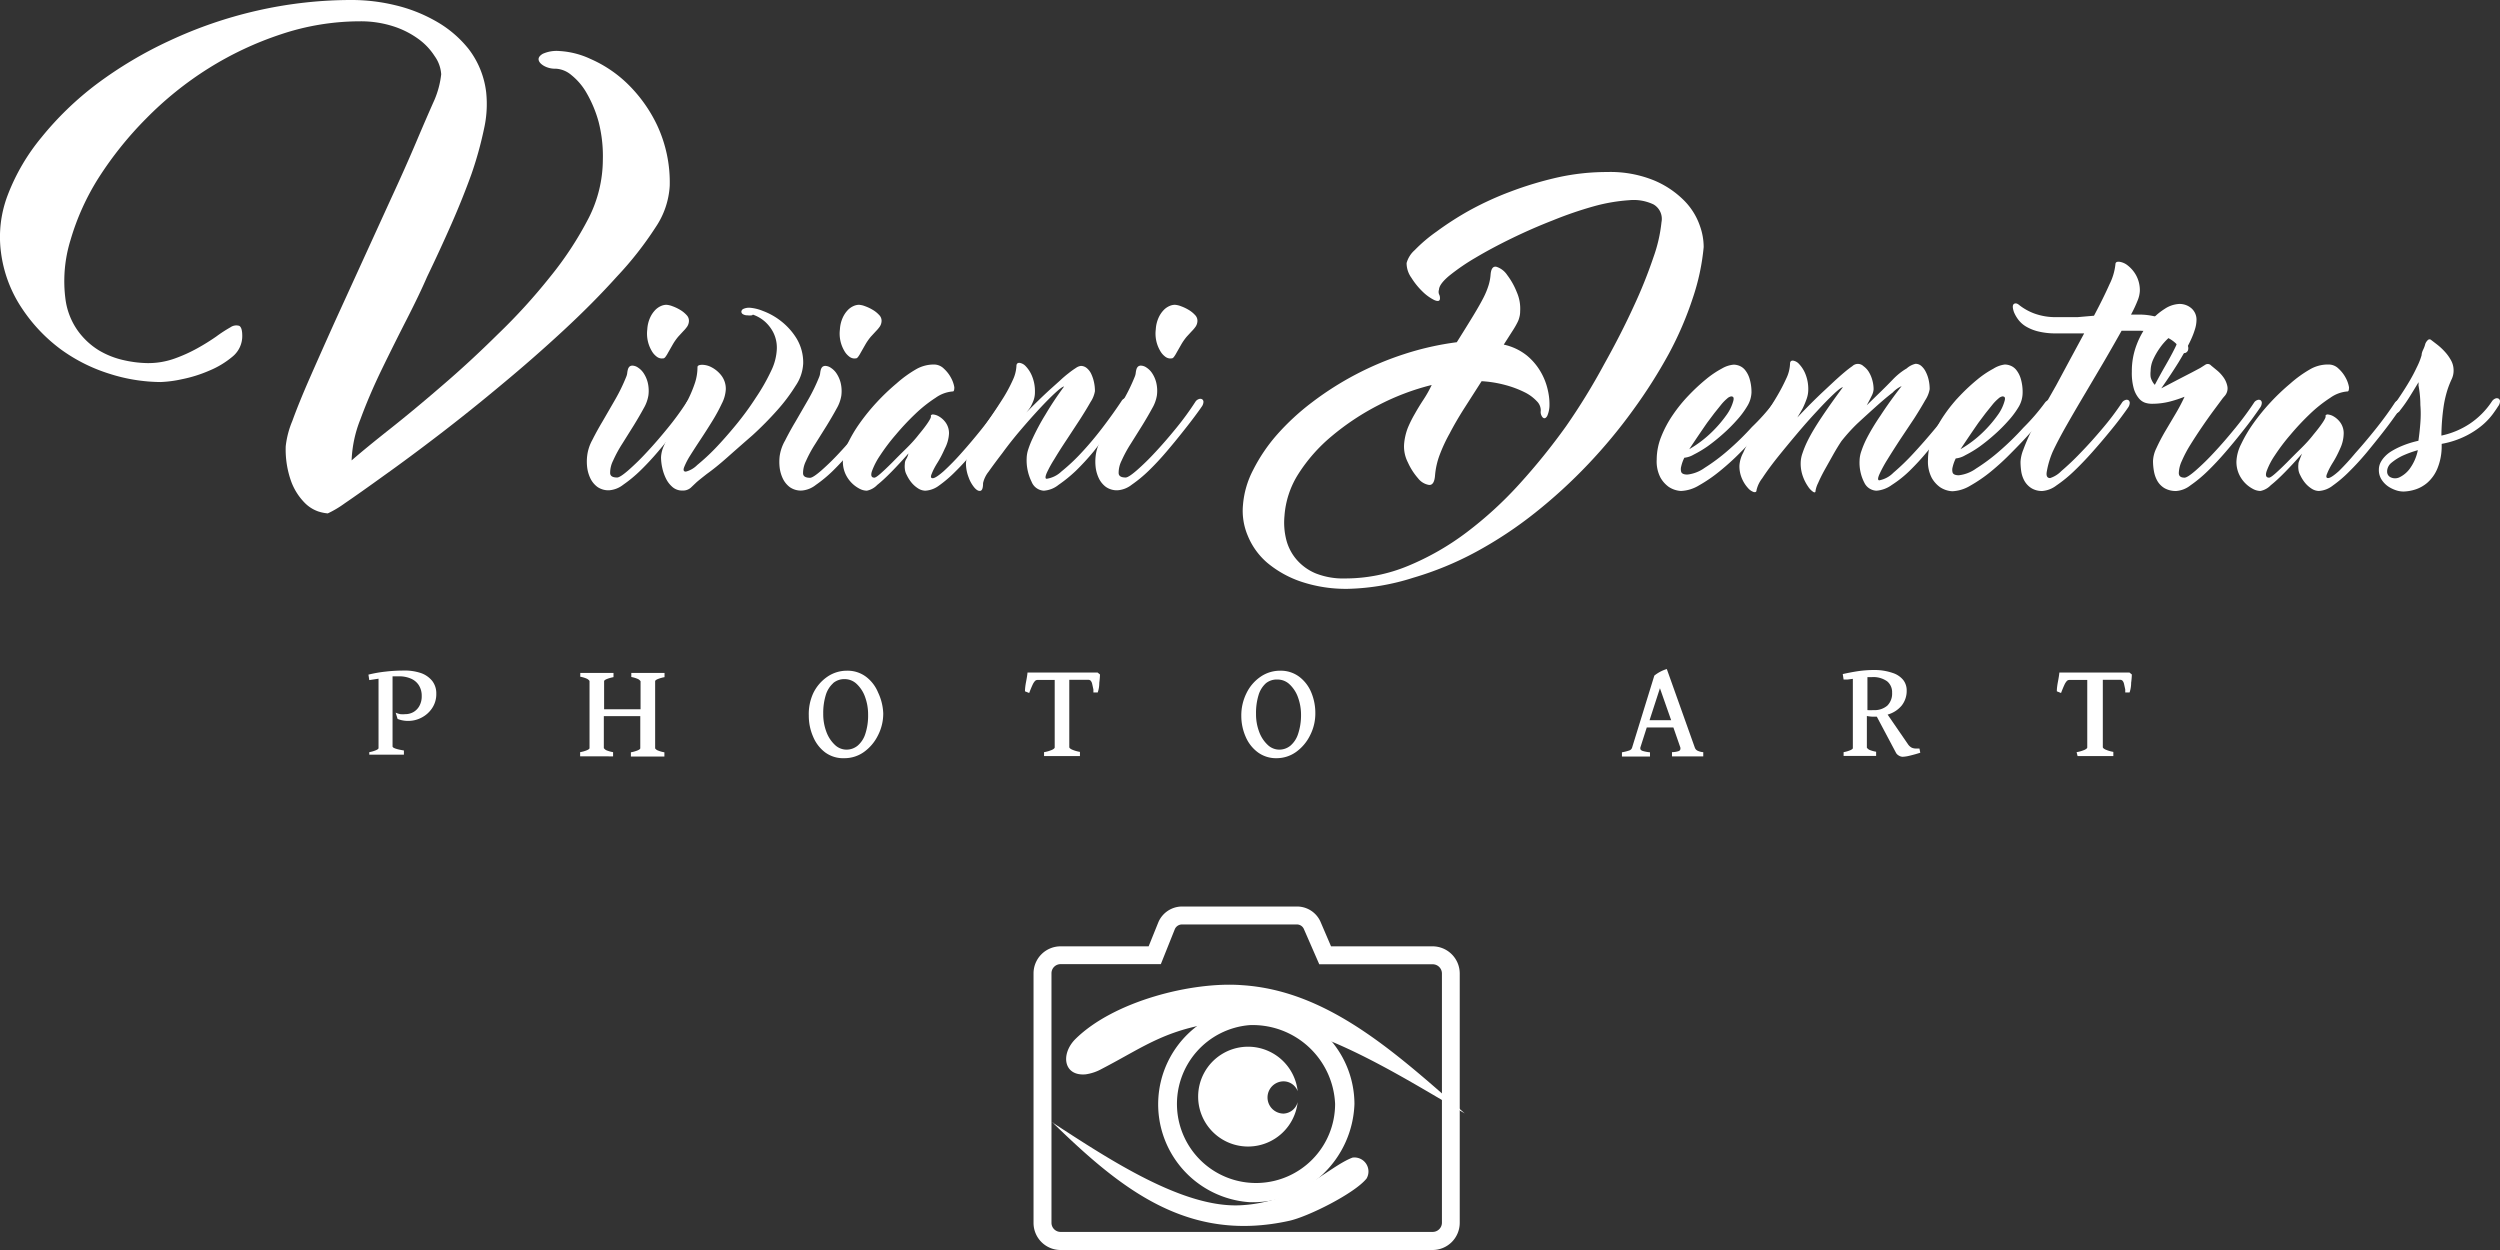 <svg xmlns="http://www.w3.org/2000/svg" viewBox="0 0 178.32 89.16"><rect x="0" y="0" width="178.32" height="89.16" fill="#333333" stroke="none"/><defs><style>.cls-1,.cls-2{fill:#fff;}.cls-2{fill-rule:evenodd;}</style></defs><title>logo-viviani_1</title><g id="Camada_2" data-name="Camada 2"><g id="Camada_1-2" data-name="Camada 1"><path class="cls-1" d="M39.91,3.64a6,6,0,0,1,2.2.56,8.91,8.91,0,0,1,2.6,1.73,10.28,10.28,0,0,1,2.16,3,9.6,9.6,0,0,1,.9,4.33,5.86,5.86,0,0,1-1,2.94A24.47,24.47,0,0,1,44,19.73q-1.69,1.88-3.83,3.86t-4.41,3.86Q33.51,29.33,31.33,31t-3.91,2.9q-1.73,1.25-2.83,2a7.3,7.3,0,0,1-1.21.72,3.11,3.11,0,0,1-.68-.14,2.52,2.52,0,0,1-1-.65,4.3,4.3,0,0,1-.92-1.46,6.76,6.76,0,0,1-.4-2.54,6.49,6.49,0,0,1,.47-1.8q.47-1.3,1.26-3.1t1.78-4l2-4.38,2-4.38q1-2.16,1.78-4T31,7.1a6.49,6.49,0,0,0,.47-1.8A2.49,2.49,0,0,0,31,4a4.5,4.5,0,0,0-1.17-1.23A6.3,6.3,0,0,0,28,1.86a7.56,7.56,0,0,0-2.32-.34,17.78,17.78,0,0,0-5.62.92,23.76,23.76,0,0,0-5.21,2.45,24.49,24.49,0,0,0-4.43,3.57,25.45,25.45,0,0,0-3.39,4.23,17.42,17.42,0,0,0-2,4.43,9.92,9.92,0,0,0-.36,4.22,5,5,0,0,0,.88,2.25A5.21,5.21,0,0,0,7.07,25a6,6,0,0,0,1.8.7,8.11,8.11,0,0,0,1.66.2,5.59,5.59,0,0,0,1.91-.32,10.84,10.84,0,0,0,1.64-.74A15.32,15.32,0,0,0,15.43,24a9.54,9.54,0,0,1,1-.65.73.73,0,0,1,.63-.11q.22.11.22.72a1.89,1.89,0,0,1-.7,1.48,6.32,6.32,0,0,1-1.66,1,9.57,9.57,0,0,1-1.95.61,8.4,8.4,0,0,1-1.53.2,12.23,12.23,0,0,1-3.6-.58,11.92,11.92,0,0,1-3.5-1.75A11.6,11.6,0,0,1,1.57,22a9.27,9.27,0,0,1-1.5-4,8.37,8.37,0,0,1,.49-4.11A14.63,14.63,0,0,1,2.94,9.82,22.46,22.46,0,0,1,6.89,6,29,29,0,0,1,12.1,2.9,30.94,30.94,0,0,1,18.29.77,30.37,30.37,0,0,1,25.2,0a13.17,13.17,0,0,1,2.94.36A10.9,10.9,0,0,1,31.07,1.5a8,8,0,0,1,2.36,2A6.27,6.27,0,0,1,34.68,6.6a8.07,8.07,0,0,1-.16,2.61,26.12,26.12,0,0,1-.9,3.23Q33,14.16,32.19,16t-1.73,3.75Q29.92,21,29,22.8t-1.78,3.57q-.88,1.82-1.51,3.53a8.75,8.75,0,0,0-.63,2.94q1-.87,2.72-2.23t3.71-3.08q2-1.71,4-3.69a41.48,41.48,0,0,0,3.71-4.07A24.27,24.27,0,0,0,42,15.53,9.25,9.25,0,0,0,43,11.39,9.84,9.84,0,0,0,42.7,8.7a8.63,8.63,0,0,0-.85-2.05,4.48,4.48,0,0,0-1.1-1.3,1.87,1.87,0,0,0-1.1-.45,1.63,1.63,0,0,1-.85-.2q-.34-.2-.38-.43t.29-.43A2.42,2.42,0,0,1,39.91,3.64Z"/><path class="cls-1" d="M49,28.65a.46.46,0,0,1,.23-.18.29.29,0,0,1,.23,0,.22.22,0,0,1,.11.2.63.63,0,0,1-.14.36q-.09.14-.46.64t-.89,1.15q-.52.66-1.15,1.4t-1.26,1.35a9.42,9.42,0,0,1-1.21,1,1.85,1.85,0,0,1-1,.4,1.37,1.37,0,0,1-.85-.24,1.67,1.67,0,0,1-.5-.61,2.52,2.52,0,0,1-.23-.8,3.55,3.55,0,0,1,0-.79,3.07,3.07,0,0,1,.36-1.13q.32-.64.76-1.38l.89-1.54a12.82,12.82,0,0,0,.78-1.61,1,1,0,0,0,.07-.27,1.52,1.52,0,0,1,.05-.26.45.45,0,0,1,.11-.19.32.32,0,0,1,.23-.07.74.74,0,0,1,.38.14,1.38,1.38,0,0,1,.4.4,2.16,2.16,0,0,1,.29.66,2.52,2.52,0,0,1,.05.92,2.66,2.66,0,0,1-.34.93q-.31.57-.71,1.22l-.82,1.31a9,9,0,0,0-.65,1.2,1.94,1.94,0,0,0-.21.87q0,.33.5.33.2,0,.78-.5a17.05,17.05,0,0,0,1.32-1.29q.73-.78,1.51-1.74A20.65,20.65,0,0,0,49,28.65Zm-1.82-3.08a.62.62,0,0,1-.35-.14,1.32,1.32,0,0,1-.35-.41,2.43,2.43,0,0,1-.31-1.53,2.33,2.33,0,0,1,.2-.83,1.92,1.92,0,0,1,.36-.54,1.3,1.3,0,0,1,.41-.29,1,1,0,0,1,.38-.09,1.42,1.42,0,0,1,.44.1,3.05,3.05,0,0,1,.55.26,2,2,0,0,1,.46.37.58.58,0,0,1,.17.44.76.76,0,0,1-.13.39,2.44,2.44,0,0,1-.27.32l-.36.39a4,4,0,0,0-.41.59l-.32.56a2.11,2.11,0,0,1-.18.29.31.31,0,0,1-.13.11Z"/><path class="cls-1" d="M49.75,26.19q0-.16.32-.17a1.47,1.47,0,0,1,.69.18,2.13,2.13,0,0,1,.69.58,1.56,1.56,0,0,1,.32,1,2.53,2.53,0,0,1-.28,1,12.44,12.44,0,0,1-.68,1.25q-.4.65-.83,1.3t-.75,1.16a5.1,5.1,0,0,0-.43.83q-.12.32.12.32a1.76,1.76,0,0,0,.81-.47A14.94,14.94,0,0,0,51,32q.72-.75,1.5-1.7t1.41-1.93A14.09,14.09,0,0,0,55,26.46a3.92,3.92,0,0,0,.41-1.58,2.41,2.41,0,0,0-.27-1.2,2.68,2.68,0,0,0-.59-.75,2.6,2.6,0,0,0-.85-.49.11.11,0,0,1-.07.05,1,1,0,0,1-.31,0,.58.58,0,0,1-.33-.08.21.21,0,0,1-.11-.19.25.25,0,0,1,.15-.19,1,1,0,0,1,.45-.08,3.15,3.15,0,0,1,.94.23,4.77,4.77,0,0,1,1.27.71,4.68,4.68,0,0,1,1.12,1.24,3.31,3.31,0,0,1,.48,1.8,3.07,3.07,0,0,1-.53,1.57,12.65,12.65,0,0,1-1.33,1.77,24.38,24.38,0,0,1-1.76,1.78q-1,.87-1.8,1.58t-1.46,1.18q-.61.48-.74.6l-.4.38a.85.85,0,0,1-.59.2,1.05,1.05,0,0,1-.7-.24,1.87,1.87,0,0,1-.47-.6,3.27,3.27,0,0,1-.27-.77,3.58,3.58,0,0,1-.09-.76,2.2,2.2,0,0,1,.19-.79,10.18,10.18,0,0,1,.49-1l.63-1.15q.33-.6.63-1.21a8.85,8.85,0,0,0,.49-1.19A3.61,3.61,0,0,0,49.75,26.19Z"/><path class="cls-1" d="M62.74,28.65a.46.46,0,0,1,.23-.18.29.29,0,0,1,.23,0,.22.22,0,0,1,.11.2.63.63,0,0,1-.14.36q-.09.14-.46.64t-.89,1.15q-.52.66-1.15,1.4T59.4,33.59a9.42,9.42,0,0,1-1.21,1,1.85,1.85,0,0,1-1,.4,1.37,1.37,0,0,1-.85-.24,1.67,1.67,0,0,1-.5-.61,2.52,2.52,0,0,1-.23-.8,3.55,3.55,0,0,1,0-.79A3.07,3.07,0,0,1,56,31.42q.32-.64.76-1.38l.89-1.54a12.82,12.82,0,0,0,.78-1.61,1,1,0,0,0,.07-.27,1.52,1.52,0,0,1,.05-.26.45.45,0,0,1,.11-.19.32.32,0,0,1,.23-.07.74.74,0,0,1,.38.14,1.38,1.38,0,0,1,.4.4,2.16,2.16,0,0,1,.29.66,2.52,2.52,0,0,1,.05.92,2.66,2.66,0,0,1-.34.93q-.31.57-.71,1.22l-.82,1.31a9,9,0,0,0-.65,1.2,1.94,1.94,0,0,0-.21.87q0,.33.5.33.2,0,.78-.5a17.05,17.05,0,0,0,1.32-1.29q.73-.78,1.51-1.74A20.65,20.65,0,0,0,62.74,28.65Zm-1.82-3.08a.62.62,0,0,1-.35-.14,1.32,1.32,0,0,1-.35-.41,2.43,2.43,0,0,1-.31-1.53,2.33,2.33,0,0,1,.2-.83,1.92,1.92,0,0,1,.36-.54,1.3,1.3,0,0,1,.41-.29,1,1,0,0,1,.38-.09,1.42,1.42,0,0,1,.44.1,3.05,3.05,0,0,1,.55.26,2,2,0,0,1,.46.37.58.58,0,0,1,.17.44.76.76,0,0,1-.13.39,2.44,2.44,0,0,1-.27.32l-.36.39a4,4,0,0,0-.41.59l-.32.56a2.11,2.11,0,0,1-.18.29.31.31,0,0,1-.13.11Z"/><path class="cls-1" d="M66.61,26a1,1,0,0,1,.72.3,2.41,2.41,0,0,1,.51.66,2.13,2.13,0,0,1,.23.66q0,.3-.1.3a2.41,2.41,0,0,0-1.23.45,9.74,9.74,0,0,0-1.44,1.14A18.4,18.4,0,0,0,63.9,31a14.09,14.09,0,0,0-1.12,1.48,5.13,5.13,0,0,0-.59,1.14q-.14.45.18.45.11,0,.46-.31t.81-.77q.46-.47,1-1t.9-1q.41-.49.65-.85t.21-.45.12-.13a1,1,0,0,1,.45.14,1.55,1.55,0,0,1,.49.45,1.31,1.31,0,0,1,.23.79A2.61,2.61,0,0,1,67.39,32q-.25.57-.52,1t-.41.79q-.14.32.07.32t.78-.5a17.48,17.48,0,0,0,1.26-1.29q.7-.78,1.46-1.73t1.35-1.85a.52.52,0,0,1,.23-.19.27.27,0,0,1,.23,0,.22.22,0,0,1,.11.2.63.63,0,0,1-.14.36l-.46.64q-.35.5-.86,1.15T69.37,32.3q-.61.73-1.23,1.34a8.82,8.82,0,0,1-1.17,1A1.79,1.79,0,0,1,66,35a1,1,0,0,1-.54-.18,2,2,0,0,1-.47-.43,2.66,2.66,0,0,1-.32-.52,1.1,1.1,0,0,1-.13-.43,1.52,1.52,0,0,1,0-.35q0-.19.1-.35t.16-.4q-.65.74-1.23,1.33t-1,.92a1.4,1.4,0,0,1-.74.41,1.16,1.16,0,0,1-.54-.15,2.24,2.24,0,0,1-1-1.08,2.14,2.14,0,0,1-.17-.87,3,3,0,0,1,.33-1.23,9.79,9.79,0,0,1,.87-1.48,14.68,14.68,0,0,1,1.23-1.51,15.32,15.32,0,0,1,1.41-1.34,8.43,8.43,0,0,1,1.38-1A2.54,2.54,0,0,1,66.61,26Z"/><path class="cls-1" d="M74.45,35a1,1,0,0,1-.87-.64,3.45,3.45,0,0,1-.35-1.67,2.2,2.2,0,0,1,.12-.66,6.44,6.44,0,0,1,.31-.77q.19-.41.42-.84t.49-.85q.59-1,1.33-2-.14,0-.63.45t-1.13,1.14q-.64.69-1.34,1.51T71.51,32.3q-.59.77-1,1.35a2,2,0,0,0-.39.81q0,.51-.19.55t-.42-.22a2.39,2.39,0,0,1-.42-.74,2.77,2.77,0,0,1-.19-1,2.18,2.18,0,0,1,.26-.9A12.18,12.18,0,0,1,69.84,31q.4-.63.87-1.32t.87-1.33a10.54,10.54,0,0,0,.66-1.24,2.66,2.66,0,0,0,.26-1q0-.23.21-.23a.74.74,0,0,1,.45.24,2.22,2.22,0,0,1,.45.7,2.8,2.8,0,0,1,.21,1.14,1.7,1.7,0,0,1-.1.6,3.7,3.7,0,0,1-.21.46q-.14.22-.31.41.92-.94,1.71-1.66l.68-.61q.33-.31.63-.54a5.8,5.8,0,0,1,.53-.38.79.79,0,0,1,.34-.14.66.66,0,0,1,.42.15,1.19,1.19,0,0,1,.32.41,2.7,2.7,0,0,1,.2.59,3,3,0,0,1,.07.65,2,2,0,0,1-.31.77q-.31.55-.76,1.25l-.95,1.45q-.5.75-.87,1.37a8.28,8.28,0,0,0-.55,1q-.17.41,0,.41a1.94,1.94,0,0,0,1.05-.52,13.15,13.15,0,0,0,1.41-1.32q.75-.8,1.5-1.78T80,28.6a.42.42,0,0,1,.23-.19.26.26,0,0,1,.23,0,.23.23,0,0,1,.1.2.63.63,0,0,1-.14.36l-.45.65q-.36.5-.87,1.17T78,32.21a17.71,17.71,0,0,1-1.26,1.37,10.28,10.28,0,0,1-1.23,1A1.88,1.88,0,0,1,74.45,35Z"/><path class="cls-1" d="M85.27,28.65a.46.46,0,0,1,.23-.18.29.29,0,0,1,.23,0,.22.22,0,0,1,.11.2.63.63,0,0,1-.14.36q-.09.14-.46.64t-.89,1.15q-.52.66-1.15,1.4t-1.26,1.35a9.42,9.42,0,0,1-1.21,1,1.85,1.85,0,0,1-1,.4,1.37,1.37,0,0,1-.85-.24,1.67,1.67,0,0,1-.5-.61,2.52,2.52,0,0,1-.23-.8,3.55,3.55,0,0,1,0-.79,3.07,3.07,0,0,1,.36-1.13q.32-.64.76-1.38l.89-1.54a12.82,12.82,0,0,0,.78-1.61,1,1,0,0,0,.07-.27,1.52,1.52,0,0,1,.05-.26.45.45,0,0,1,.11-.19.32.32,0,0,1,.23-.07.74.74,0,0,1,.38.14,1.38,1.38,0,0,1,.4.4,2.16,2.16,0,0,1,.29.66,2.52,2.52,0,0,1,.05.92,2.66,2.66,0,0,1-.34.93q-.31.57-.71,1.22l-.82,1.31a9,9,0,0,0-.65,1.2,1.94,1.94,0,0,0-.21.87q0,.33.5.33.2,0,.78-.5a17.05,17.05,0,0,0,1.32-1.29q.73-.78,1.51-1.74A20.65,20.65,0,0,0,85.27,28.65Zm-1.82-3.08a.62.62,0,0,1-.35-.14,1.32,1.32,0,0,1-.35-.41,2.43,2.43,0,0,1-.31-1.53,2.33,2.33,0,0,1,.2-.83,1.92,1.92,0,0,1,.36-.54,1.3,1.3,0,0,1,.41-.29,1,1,0,0,1,.38-.09,1.42,1.42,0,0,1,.44.1,3.05,3.05,0,0,1,.55.26,2,2,0,0,1,.46.37.58.58,0,0,1,.17.44.76.76,0,0,1-.13.39,2.44,2.44,0,0,1-.27.32l-.36.39a4,4,0,0,0-.41.59l-.32.56a2.11,2.11,0,0,1-.18.29.31.31,0,0,1-.13.11Z"/><path class="cls-1" d="M96.18,42a10.06,10.06,0,0,1-3.37-.51,7.51,7.51,0,0,1-2.41-1.34A5.06,5.06,0,0,1,89,38.21a4.53,4.53,0,0,1-.34-2.2,6.5,6.5,0,0,1,.73-2.5A12,12,0,0,1,91.09,31a17.1,17.1,0,0,1,2.49-2.3,22.09,22.09,0,0,1,6.6-3.45,20.67,20.67,0,0,1,3.73-.84q.73-1.16,1.19-1.92t.72-1.27a5.6,5.6,0,0,0,.36-.88,3.51,3.51,0,0,0,.14-.74q.05-.65.42-.57a1.45,1.45,0,0,1,.76.58,5.14,5.14,0,0,1,.69,1.23,2.92,2.92,0,0,1,.24,1.35q0,.24-.05.41a1.57,1.57,0,0,1-.14.39,5.94,5.94,0,0,1-.34.59l-.64,1a4,4,0,0,1,1.65.78,4.3,4.3,0,0,1,1,1.19,4.52,4.52,0,0,1,.5,1.31,4.34,4.34,0,0,1,.11,1.09,1.94,1.94,0,0,1-.16.72q-.11.18-.22.16t-.19-.19a.57.57,0,0,1-.05-.34.92.92,0,0,0-.28-.68,3,3,0,0,0-.89-.65,7.26,7.26,0,0,0-1.37-.51,8.17,8.17,0,0,0-1.68-.27l-1.28,2q-.58.92-1,1.73a11.13,11.13,0,0,0-.72,1.55,5.43,5.43,0,0,0-.32,1.42q-.05.73-.43.7a1.24,1.24,0,0,1-.78-.47,4.57,4.57,0,0,1-.73-1.14,2.49,2.49,0,0,1-.27-1.28,4.12,4.12,0,0,1,.27-1.19,8.52,8.52,0,0,1,.5-1q.28-.5.61-1a8.45,8.45,0,0,0,.59-1.05,17.29,17.29,0,0,0-3.82,1.45A17.91,17.91,0,0,0,95,31.1a11.64,11.64,0,0,0-2.38,2.69,6.41,6.41,0,0,0-1,3,5,5,0,0,0,.12,1.68,3.5,3.5,0,0,0,.73,1.43,3.66,3.66,0,0,0,1.38,1,5.32,5.32,0,0,0,2.1.36,11.69,11.69,0,0,0,4.47-.89,18.92,18.92,0,0,0,4.18-2.39,27.17,27.17,0,0,0,3.78-3.46,45.36,45.36,0,0,0,3.32-4.11A45.76,45.76,0,0,0,114.41,26q1.23-2.2,2.12-4.15a33.87,33.87,0,0,0,1.41-3.51,10.56,10.56,0,0,0,.57-2.49,1.19,1.19,0,0,0-.57-1.27,3.29,3.29,0,0,0-1.73-.3,12.5,12.5,0,0,0-2.51.43,27,27,0,0,0-2.92,1q-1.49.58-2.93,1.28t-2.6,1.39a15.2,15.2,0,0,0-1.87,1.28q-.72.6-.74,1a.5.5,0,0,0,0,.32.56.56,0,0,1,.07.3q0,.3-.41.12a3.25,3.25,0,0,1-.82-.59,5.2,5.2,0,0,1-.81-1,1.79,1.79,0,0,1-.34-1.05,1.9,1.9,0,0,1,.58-.92,10.82,10.82,0,0,1,1.54-1.31A22.29,22.29,0,0,1,104.83,15a22.57,22.57,0,0,1,2.93-1.34,25.1,25.1,0,0,1,3.32-1,16.17,16.17,0,0,1,3.55-.39,8.24,8.24,0,0,1,3.38.61,6.63,6.63,0,0,1,2.15,1.46,4.76,4.76,0,0,1,1.09,1.77,4.49,4.49,0,0,1,.27,1.51,15.88,15.88,0,0,1-.77,3.62,24.41,24.41,0,0,1-1.72,4,36.41,36.41,0,0,1-2.54,4,37.27,37.27,0,0,1-3.22,3.88,36.39,36.39,0,0,1-3.78,3.46,28.79,28.79,0,0,1-4.2,2.78,23,23,0,0,1-4.49,1.85A16.46,16.46,0,0,1,96.18,42Z"/><path class="cls-1" d="M126.5,28.74a.52.52,0,0,1,.23-.19.27.27,0,0,1,.23,0,.22.22,0,0,1,.11.2.63.63,0,0,1-.14.36q-.09.14-.49.64t-1,1.15q-.59.66-1.32,1.39a17.67,17.67,0,0,1-1.47,1.33,10.37,10.37,0,0,1-1.46,1,2.7,2.7,0,0,1-1.29.4,1.76,1.76,0,0,1-.87-.29,2.07,2.07,0,0,1-.59-.66,2.49,2.49,0,0,1-.27-1.29,4.41,4.41,0,0,1,.32-1.63,7.9,7.9,0,0,1,.84-1.57,10.65,10.65,0,0,1,1.14-1.4,13.85,13.85,0,0,1,1.23-1.14,6.82,6.82,0,0,1,1.13-.76,2,2,0,0,1,.83-.27,1.14,1.14,0,0,1,.4.08,1,1,0,0,1,.41.3,1.82,1.82,0,0,1,.32.61,3.32,3.32,0,0,1,.14,1,2,2,0,0,1-.29.95,6.1,6.1,0,0,1-.74,1,11.24,11.24,0,0,1-1,1,13.14,13.14,0,0,1-1.08.87,7.9,7.9,0,0,1-1,.6,1.67,1.67,0,0,1-.68.23,2.7,2.7,0,0,0-.22.61.72.72,0,0,0,0,.41q.08.18.44.18a2.6,2.6,0,0,0,1.23-.48,13.34,13.34,0,0,0,1.65-1.23,19.49,19.49,0,0,0,1.72-1.68A14.94,14.94,0,0,0,126.5,28.74Zm-3-.47a.58.58,0,0,0-.31.16,3.22,3.22,0,0,0-.42.43l-.49.61-.51.68q-.59.85-1.28,1.89a8.06,8.06,0,0,0,1.59-1.2,8.71,8.71,0,0,0,1.06-1.23,3.06,3.06,0,0,0,.49-1Q123.72,28.28,123.51,28.28Z"/><path class="cls-1" d="M133.85,35a1,1,0,0,1-.87-.57,3.1,3.1,0,0,1-.34-1.59,2.15,2.15,0,0,1,.13-.67,6.51,6.51,0,0,1,.33-.8q.21-.42.48-.87t.56-.87q.65-1,1.5-2.09A2,2,0,0,0,135,28q-.51.39-1.19,1t-1.35,1.23a12.63,12.63,0,0,0-1.11,1.23q-.29.43-.61,1t-.6,1.07q-.28.51-.46.93a1.88,1.88,0,0,0-.18.54c0,.12-.05.15-.16.09a1.29,1.29,0,0,1-.37-.38,3.09,3.09,0,0,1-.37-.72,2.7,2.7,0,0,1-.16-1,2.15,2.15,0,0,1,.13-.67,7,7,0,0,1,.33-.81q.21-.43.48-.88t.56-.88q.67-1,1.51-2.13-.14,0-.66.49t-1.2,1.23q-.69.74-1.44,1.63t-1.4,1.7q-.64.81-1.05,1.44a2.16,2.16,0,0,0-.41.85c0,.12-.06.16-.19.14a.94.94,0,0,1-.42-.29,2.37,2.37,0,0,1-.42-.65,2.21,2.21,0,0,1-.19-.95,2.24,2.24,0,0,1,.27-.92A13.28,13.28,0,0,1,125,31q.4-.64.87-1.34t.87-1.38a13.26,13.26,0,0,0,.67-1.28,2.65,2.65,0,0,0,.27-1.05q0-.23.2-.23a.73.73,0,0,1,.44.24,2.22,2.22,0,0,1,.45.7,2.85,2.85,0,0,1,.21,1.15,2,2,0,0,1-.13.68,5.88,5.88,0,0,1-.27.64q-.18.32-.38.65,1-1.06,1.91-1.91l.75-.7q.37-.34.69-.61t.57-.44a.57.57,0,0,1,.8,0,1.41,1.41,0,0,1,.38.41,2.25,2.25,0,0,1,.25.59,2.42,2.42,0,0,1,.09.65,1.18,1.18,0,0,1-.14.47q-.14.29-.35.67l.85-.83q.52-.5,1-1t1-.8a1.42,1.42,0,0,1,.63-.33.62.62,0,0,1,.41.15,1.35,1.35,0,0,1,.32.42,2.42,2.42,0,0,1,.21.59,3,3,0,0,1,.07.65,2.09,2.09,0,0,1-.32.79q-.32.57-.78,1.29l-1,1.5q-.51.78-.91,1.43a9.2,9.2,0,0,0-.58,1.07q-.18.42,0,.42a1.91,1.91,0,0,0,1-.54,16.29,16.29,0,0,0,1.43-1.38q.78-.84,1.6-1.83a23.12,23.12,0,0,0,1.41-1.89.43.43,0,0,1,.23-.19.26.26,0,0,1,.23,0,.23.23,0,0,1,.1.2.63.63,0,0,1-.14.36l-.44.65q-.35.5-.87,1.17t-1.14,1.41a17.54,17.54,0,0,1-1.26,1.37,8,8,0,0,1-1.26,1A2.13,2.13,0,0,1,133.85,35Z"/><path class="cls-1" d="M145.85,28.74a.52.52,0,0,1,.23-.19.27.27,0,0,1,.23,0,.22.22,0,0,1,.11.2.63.63,0,0,1-.14.36q-.09.14-.49.64t-1,1.15q-.59.66-1.32,1.39A17.67,17.67,0,0,1,142,33.64a10.37,10.37,0,0,1-1.46,1,2.7,2.7,0,0,1-1.29.4,1.76,1.76,0,0,1-.87-.29,2.07,2.07,0,0,1-.59-.66,2.5,2.5,0,0,1-.27-1.29,4.41,4.41,0,0,1,.32-1.63,7.89,7.89,0,0,1,.84-1.57,10.65,10.65,0,0,1,1.14-1.4,13.87,13.87,0,0,1,1.23-1.14,6.83,6.83,0,0,1,1.13-.76A2,2,0,0,1,143,26a1.14,1.14,0,0,1,.4.08,1,1,0,0,1,.41.3,1.82,1.82,0,0,1,.32.61,3.32,3.32,0,0,1,.14,1A2,2,0,0,1,144,29a6.1,6.1,0,0,1-.74,1,11.23,11.23,0,0,1-1,1,13.12,13.12,0,0,1-1.08.87,7.9,7.9,0,0,1-1,.6,1.67,1.67,0,0,1-.68.23,2.7,2.7,0,0,0-.22.61.72.72,0,0,0,0,.41q.08.18.44.18a2.6,2.6,0,0,0,1.23-.48,13.33,13.33,0,0,0,1.65-1.23,19.48,19.48,0,0,0,1.72-1.68A14.93,14.93,0,0,0,145.85,28.74Zm-3-.47a.58.58,0,0,0-.31.16,3.21,3.21,0,0,0-.42.43l-.49.61-.51.68q-.59.85-1.28,1.89a8.05,8.05,0,0,0,1.59-1.2,8.7,8.7,0,0,0,1.06-1.23,3.07,3.07,0,0,0,.49-1Q143.08,28.28,142.86,28.28Z"/><path class="cls-1" d="M156.05,24.65a.48.48,0,0,1,0,.37.36.36,0,0,1-.16.15.56.56,0,0,1-.29,0,.82.82,0,0,0-.21-.47,2.29,2.29,0,0,0-.61-.52,4,4,0,0,0-1-.42,4.7,4.7,0,0,0-1.33-.17h-.57l-.55,0q-.56,1-1.24,2.17l-1.37,2.32q-.69,1.16-1.3,2.23t-1,1.9A6.27,6.27,0,0,0,146,33.6q-.1.5.23.5a1.94,1.94,0,0,0,.8-.5,17.89,17.89,0,0,0,1.36-1.29q.76-.78,1.56-1.73a19.42,19.42,0,0,0,1.4-1.85.43.43,0,0,1,.23-.19.26.26,0,0,1,.23,0,.23.23,0,0,1,.1.2.63.63,0,0,1-.14.36q-.09.14-.46.64t-.91,1.15q-.54.66-1.19,1.39t-1.29,1.34a9.51,9.51,0,0,1-1.23,1,1.9,1.9,0,0,1-1,.4,1.42,1.42,0,0,1-.81-.21,1.49,1.49,0,0,1-.48-.51,2,2,0,0,1-.23-.68,4.8,4.8,0,0,1-.05-.69,2.74,2.74,0,0,1,.2-.86,13.67,13.67,0,0,1,.54-1.26q.34-.71.8-1.56l1-1.76,1-1.86,1-1.85q-.47,0-1,0h-1a5.19,5.19,0,0,1-1.28-.14,3.19,3.19,0,0,1-.87-.35,1.91,1.91,0,0,1-.55-.49,2.46,2.46,0,0,1-.31-.54q-.16-.47,0-.58t.39.09a4,4,0,0,0,1.06.59,4.39,4.39,0,0,0,1.6.26q.81,0,1.5,0l1.16-.1q.68-1.28,1.11-2.25a4.15,4.15,0,0,0,.42-1.42q0-.2.27-.18a1.2,1.2,0,0,1,.6.26,2.29,2.29,0,0,1,.6.7,2.23,2.23,0,0,1,.27,1.14,2.08,2.08,0,0,1-.16.67,8.8,8.8,0,0,1-.47,1h.52a4.66,4.66,0,0,1,1.47.21,3.85,3.85,0,0,1,1.05.52,2.57,2.57,0,0,1,.68.7A3.1,3.1,0,0,1,156.05,24.65Z"/><path class="cls-1" d="M160.77,28.73a.43.43,0,0,1,.23-.19.26.26,0,0,1,.23,0,.23.23,0,0,1,.1.2.63.63,0,0,1-.14.36q-.09.14-.45.64t-.88,1.15q-.52.66-1.15,1.39t-1.26,1.34a9.42,9.42,0,0,1-1.21,1,1.85,1.85,0,0,1-1,.4,1.6,1.6,0,0,1-.85-.2,1.44,1.44,0,0,1-.5-.5,2.11,2.11,0,0,1-.25-.69,4.09,4.09,0,0,1-.07-.75,2.27,2.27,0,0,1,.24-.91q.24-.53.59-1.14l.74-1.25a13.27,13.27,0,0,0,.68-1.28,9.24,9.24,0,0,1-1,.33,5.11,5.11,0,0,1-1.36.17,1.56,1.56,0,0,1-.44-.07,1,1,0,0,1-.46-.32,1.92,1.92,0,0,1-.36-.69,4.08,4.08,0,0,1-.14-1.21,5.24,5.24,0,0,1,.35-1.94,5.71,5.71,0,0,1,.87-1.53,4.49,4.49,0,0,1,1.11-1,2.06,2.06,0,0,1,1.05-.36,1.29,1.29,0,0,1,.87.31,1.07,1.07,0,0,1,.36.87,2.24,2.24,0,0,1-.11.63,5.57,5.57,0,0,1-.29.75q-.18.39-.41.8t-.46.79q-.56.9-1.24,1.87l1.24-.65.95-.49.6-.32.36-.23a.31.31,0,0,1,.4.06l.39.32a2.63,2.63,0,0,1,.5.53,1.64,1.64,0,0,1,.28.67.82.82,0,0,1-.24.7l-.05.06-.05.06-.63.85q-.4.54-.83,1.17t-.83,1.27a8.72,8.72,0,0,0-.62,1.17,2.2,2.2,0,0,0-.22.87q0,.33.41.33v0q.2,0,.78-.5a17.05,17.05,0,0,0,1.32-1.29q.73-.78,1.51-1.74A22.28,22.28,0,0,0,160.77,28.73Zm-7.37-2.27a1.79,1.79,0,0,0,0,.43,1.19,1.19,0,0,0,.12.31,1,1,0,0,0,.18.25q.38-.72.76-1.38t.63-1.16a4.11,4.11,0,0,0,.32-.8q.07-.3-.16-.3a.92.92,0,0,0-.56.29,4.25,4.25,0,0,0-.62.7,5.09,5.09,0,0,0-.5.87A2,2,0,0,0,153.4,26.46Z"/><path class="cls-1" d="M166.09,26a1,1,0,0,1,.72.3,2.41,2.41,0,0,1,.51.66,2.13,2.13,0,0,1,.23.66q0,.3-.1.3a2.41,2.41,0,0,0-1.23.45,9.74,9.74,0,0,0-1.44,1.14A18.38,18.38,0,0,0,163.38,31a14.11,14.11,0,0,0-1.12,1.48,5.13,5.13,0,0,0-.59,1.14q-.14.45.18.45.11,0,.46-.31t.81-.77q.46-.47,1-1t.9-1q.41-.49.65-.85t.21-.45.12-.13a1,1,0,0,1,.45.14,1.55,1.55,0,0,1,.49.45,1.31,1.31,0,0,1,.23.79,2.61,2.61,0,0,1-.25,1.05q-.25.57-.52,1t-.41.79q-.14.32.07.32t.77-.5A17.46,17.46,0,0,0,168,32.32q.7-.78,1.46-1.73t1.35-1.85a.52.52,0,0,1,.23-.19.27.27,0,0,1,.23,0,.22.22,0,0,1,.11.2.63.63,0,0,1-.14.36l-.46.64q-.35.5-.86,1.15t-1.12,1.39q-.61.73-1.23,1.34a8.83,8.83,0,0,1-1.17,1,1.79,1.79,0,0,1-1,.39,1,1,0,0,1-.54-.18,2,2,0,0,1-.47-.43,2.67,2.67,0,0,1-.32-.52,1.1,1.1,0,0,1-.13-.43,1.52,1.52,0,0,1,0-.35c0-.13.06-.24.1-.35s.1-.26.16-.4q-.65.74-1.23,1.33t-1,.92a1.4,1.4,0,0,1-.74.41,1.16,1.16,0,0,1-.54-.15,2.24,2.24,0,0,1-1-1.08,2.14,2.14,0,0,1-.17-.87,3,3,0,0,1,.33-1.23,9.79,9.79,0,0,1,.87-1.48,14.69,14.69,0,0,1,1.23-1.51,15.34,15.34,0,0,1,1.41-1.34,8.43,8.43,0,0,1,1.38-1A2.54,2.54,0,0,1,166.09,26Z"/><path class="cls-1" d="M177.75,28.62a.52.52,0,0,1,.23-.19.27.27,0,0,1,.23,0,.22.22,0,0,1,.11.2.63.63,0,0,1-.14.36q-.11.18-.37.54a4.86,4.86,0,0,1-.72.77,6,6,0,0,1-1.18.78,6.35,6.35,0,0,1-1.75.58v.13a4.16,4.16,0,0,1-.31,1.64,2.72,2.72,0,0,1-.71,1,2.48,2.48,0,0,1-.88.49,3,3,0,0,1-.82.14A1.79,1.79,0,0,1,171,35a2.37,2.37,0,0,1-.59-.26,1.71,1.71,0,0,1-.51-.49,1.25,1.25,0,0,1-.22-.74,1.15,1.15,0,0,1,.12-.52,1.81,1.81,0,0,1,.32-.44,2.2,2.2,0,0,1,.45-.36,5.46,5.46,0,0,1,.52-.28,6.89,6.89,0,0,1,1.41-.47q.09-.61.14-1.28t0-1.27a7.6,7.6,0,0,0-.13-1.38.16.16,0,0,1,0-.07v-.18q-.27.45-.61,1t-.7,1a.45.45,0,0,1-.26.21.23.23,0,0,1-.31-.23.49.49,0,0,1,.1-.3l.53-.79q.3-.45.59-.94t.53-1a4.9,4.9,0,0,0,.35-.88q0-.16.11-.39t.15-.41a.74.74,0,0,1,.19-.28.17.17,0,0,1,.23,0l.43.33a4.4,4.4,0,0,1,.53.49,3.12,3.12,0,0,1,.45.62,1.47,1.47,0,0,1,.19.72,1.42,1.42,0,0,1-.13.62,7.07,7.07,0,0,0-.28.69,7.85,7.85,0,0,0-.29,1.2,15.44,15.44,0,0,0-.17,2.15,5.85,5.85,0,0,0,2-.83A5.67,5.67,0,0,0,177.75,28.62Zm-7.48,5a.44.44,0,0,0,.26.43.73.73,0,0,0,.61,0,2,2,0,0,0,.73-.6,3.37,3.37,0,0,0,.59-1.34,7.65,7.65,0,0,0-1.1.4,3.76,3.76,0,0,0-.76.48A.83.83,0,0,0,170.27,33.57Z"/><path class="cls-1" d="M26.34,53.65a2.25,2.25,0,0,0,.48-.14q.18-.08.18-.15V48.41l-.66.1-.06-.39a9.07,9.07,0,0,1,1.17-.21,11,11,0,0,1,1.27-.08A3.68,3.68,0,0,1,30,48a1.79,1.79,0,0,1,.83.57,1.44,1.44,0,0,1,.29.91,1.79,1.79,0,0,1-.31,1.05,2,2,0,0,1-.77.67,2,2,0,0,1-.89.22,2,2,0,0,1-.79-.14l-.14-.45a1.44,1.44,0,0,0,.34.11,1.91,1.91,0,0,0,.34,0,1.19,1.19,0,0,0,.57-.14,1.13,1.13,0,0,0,.44-.44,1.4,1.4,0,0,0,.17-.72,1.38,1.38,0,0,0-.21-.77,1.25,1.25,0,0,0-.57-.47,2.09,2.09,0,0,0-.84-.16H28v5q0,.16.81.29v.3H26.34Z"/><path class="cls-1" d="M41.38,53.65a2.31,2.31,0,0,0,.49-.14q.18-.08.18-.15V48.57s-.06-.09-.17-.15a2,2,0,0,0-.49-.15V48h2.37v.3a2.52,2.52,0,0,0-.49.14q-.18.08-.18.15v2h2.6v-2s-.06-.09-.17-.15a2,2,0,0,0-.49-.15V48H47.4v.3a2.52,2.52,0,0,0-.49.14q-.18.08-.18.15v4.79s.06.09.17.14a2.09,2.09,0,0,0,.49.14v.3H45v-.3a2.31,2.31,0,0,0,.49-.14q.18-.08.18-.15V51.08h-2.6v2.28s.06.09.17.15a2.2,2.2,0,0,0,.49.14v.3H41.38Z"/><path class="cls-1" d="M58.86,53.67A2.69,2.69,0,0,1,58,52.55a3.71,3.71,0,0,1-.31-1.5A3.56,3.56,0,0,1,58,49.46a3,3,0,0,1,1-1.18,2.45,2.45,0,0,1,1.42-.44,2.19,2.19,0,0,1,1.35.43,2.68,2.68,0,0,1,.86,1.12A3.8,3.8,0,0,1,63,50.88a3.4,3.4,0,0,1-.38,1.58,3.17,3.17,0,0,1-1,1.18,2.38,2.38,0,0,1-1.38.44A2.18,2.18,0,0,1,58.86,53.67Zm.57-4.94a1.85,1.85,0,0,0-.53.85,4.34,4.34,0,0,0-.18,1.33,3.56,3.56,0,0,0,.22,1.28,2.4,2.4,0,0,0,.6.93,1.2,1.2,0,0,0,.82.35,1.25,1.25,0,0,0,.81-.28,1.83,1.83,0,0,0,.55-.84,4.17,4.17,0,0,0,.2-1.38,3.6,3.6,0,0,0-.21-1.24,2.35,2.35,0,0,0-.6-.94,1.24,1.24,0,0,0-.87-.35A1.23,1.23,0,0,0,59.42,48.73Z"/><path class="cls-1" d="M74.47,53.65a2.4,2.4,0,0,0,.58-.17q.18-.09.18-.17V48.5H74a.24.24,0,0,0-.18.08,1,1,0,0,0-.17.27q-.09.19-.24.58l-.3-.12q0-.28.08-.69t.1-.65h5l.17.14a5.41,5.41,0,0,1-.05.59q0,.36-.11.69h-.31l0-.21q-.06-.28-.09-.41a.53.53,0,0,0-.1-.21.22.22,0,0,0-.18-.07H76.27v4.8q0,.08.18.17a2.34,2.34,0,0,0,.58.17v.3H74.47Z"/><path class="cls-1" d="M89.73,53.67a2.69,2.69,0,0,1-.88-1.12,3.71,3.71,0,0,1-.31-1.5,3.56,3.56,0,0,1,.36-1.59,3,3,0,0,1,1-1.18,2.45,2.45,0,0,1,1.42-.44,2.19,2.19,0,0,1,1.35.43,2.68,2.68,0,0,1,.86,1.12,3.8,3.8,0,0,1,.29,1.49,3.4,3.4,0,0,1-.38,1.58,3.17,3.17,0,0,1-1,1.18,2.38,2.38,0,0,1-1.38.44A2.18,2.18,0,0,1,89.73,53.67Zm.57-4.94a1.85,1.85,0,0,0-.53.85,4.34,4.34,0,0,0-.18,1.33,3.56,3.56,0,0,0,.22,1.28,2.4,2.4,0,0,0,.6.93,1.2,1.2,0,0,0,.82.35,1.25,1.25,0,0,0,.81-.28,1.83,1.83,0,0,0,.55-.84A4.17,4.17,0,0,0,92.8,51a3.6,3.6,0,0,0-.21-1.24,2.35,2.35,0,0,0-.6-.94,1.24,1.24,0,0,0-.87-.35A1.23,1.23,0,0,0,90.3,48.73Z"/><path class="cls-1" d="M117,53.33v.06q0,.11.16.17a2.67,2.67,0,0,0,.53.1v.3h-2v-.3a3.25,3.25,0,0,0,.52-.13.31.31,0,0,0,.2-.19L118,48.19a2.64,2.64,0,0,1,.89-.47l2,5.61a.39.39,0,0,0,.18.21,1.12,1.12,0,0,0,.42.11v.3h-2.23v-.3a1.68,1.68,0,0,0,.46-.07q.14-.05.14-.17a.25.25,0,0,0,0-.08l-.5-1.44h-1.9Zm1.4-4.24-.74,2.28h1.54Z"/><path class="cls-1" d="M131.5,53.65a2.25,2.25,0,0,0,.48-.14q.18-.08.18-.15V48.42l-.38.05-.28,0-.06-.39q.58-.13,1.11-.21a8.11,8.11,0,0,1,1.14-.08A3.93,3.93,0,0,1,135,48a1.6,1.6,0,0,1,.76.51,1.2,1.2,0,0,1,.24.74,1.68,1.68,0,0,1-.36,1.08,2,2,0,0,1-1,.64l1.47,2.14a.76.76,0,0,0,.25.22.72.72,0,0,0,.33.06h.22l.06.3q-.34.11-.71.2a2.63,2.63,0,0,1-.54.09.53.53,0,0,1-.27-.08.54.54,0,0,1-.2-.18l-1.38-2.6h-.21a2.37,2.37,0,0,1-.5-.05v2.26s.06.09.17.15a2.2,2.2,0,0,0,.49.14v.3H131.5Zm1.7-3a2.56,2.56,0,0,0,.42,0,1.4,1.4,0,0,0,1-.32,1.21,1.21,0,0,0,.34-.92,1,1,0,0,0-.35-.81,1.69,1.69,0,0,0-1.12-.3h-.29Z"/><path class="cls-1" d="M148.12,53.65a2.4,2.4,0,0,0,.58-.17q.18-.09.18-.17V48.5H147.6a.24.24,0,0,0-.18.08,1,1,0,0,0-.17.27q-.09.19-.24.58l-.3-.12q0-.28.08-.69t.1-.65h5l.17.14a5.4,5.4,0,0,1-.05.59q0,.36-.11.69h-.31l0-.21q-.06-.28-.09-.41a.53.53,0,0,0-.1-.21.22.22,0,0,0-.18-.07h-1.23v4.8q0,.08.18.17a2.34,2.34,0,0,0,.57.17v.3h-2.55Z"/><path class="cls-1" d="M102.19,88.82H75.65a1.59,1.59,0,0,1-1.58-1.58V69.43a1.59,1.59,0,0,1,1.58-1.58h6.52l.77-1.93A1.49,1.49,0,0,1,84.3,65h8.23a1.48,1.48,0,0,1,1.35.88l.83,2h7.47a1.59,1.59,0,0,1,1.59,1.58v17.8A1.59,1.59,0,0,1,102.19,88.82ZM75.65,68.43a1,1,0,0,0-1,1v17.8a1,1,0,0,0,1,1h26.54a1,1,0,0,0,1-1V69.43a1,1,0,0,0-1-1H94.33l-1-2.31a.89.89,0,0,0-.81-.53H84.3a.9.9,0,0,0-.82.55l-.92,2.29Z"/><path class="cls-1" d="M102.19,89.16H75.65a1.93,1.93,0,0,1-1.93-1.93V69.43a1.93,1.93,0,0,1,1.93-1.93h6.28l.69-1.71a1.84,1.84,0,0,1,1.68-1.13h8.23a1.83,1.83,0,0,1,1.66,1.09l.75,1.75h7.24a1.94,1.94,0,0,1,1.94,1.93v17.8A1.94,1.94,0,0,1,102.19,89.16ZM75.65,68.77a.65.65,0,0,0-.65.65v17.8a.65.65,0,0,0,.65.65h26.54a.66.66,0,0,0,.66-.65V69.43a.66.66,0,0,0-.66-.65H94.1L93,66.26a.54.54,0,0,0-.49-.32H84.3a.56.56,0,0,0-.5.33l-1,2.5Z"/><path class="cls-2" d="M77.44,76.63a3.27,3.27,0,0,0,1.13-.38c3.19-1.65,4.72-3,9.29-3.44,5.12-.44,11.36,3.53,16.62,6.61h0c-4.94-4.34-9.76-8.76-15.89-9.15C85,70,79.44,71.42,76.72,74.1c-1.08,1.06-.88,2.68.73,2.53"/><path class="cls-2" d="M97.47,84.07a1,1,0,0,0-1-1.5c-1.76.67-3.91,3.2-8,3.4s-9.3-3.23-13.38-5.89c-.3.08.32-.11,0,0,4.88,4.75,9.63,8.59,16.86,7,1.34-.29,4.64-1.94,5.51-3"/><path class="cls-1" d="M89.13,85.75a7,7,0,1,1,7.48-7A7.26,7.26,0,0,1,89.13,85.75Zm0-12.63a5.64,5.64,0,1,0,6.1,5.62A5.88,5.88,0,0,0,89.13,73.12Z"/><path class="cls-2" d="M91.56,79.43a1.15,1.15,0,0,1,0-2.3,1.08,1.08,0,0,1,1,.7,3.56,3.56,0,1,0,0,.78A1.09,1.09,0,0,1,91.56,79.43Z"/></g></g></svg>